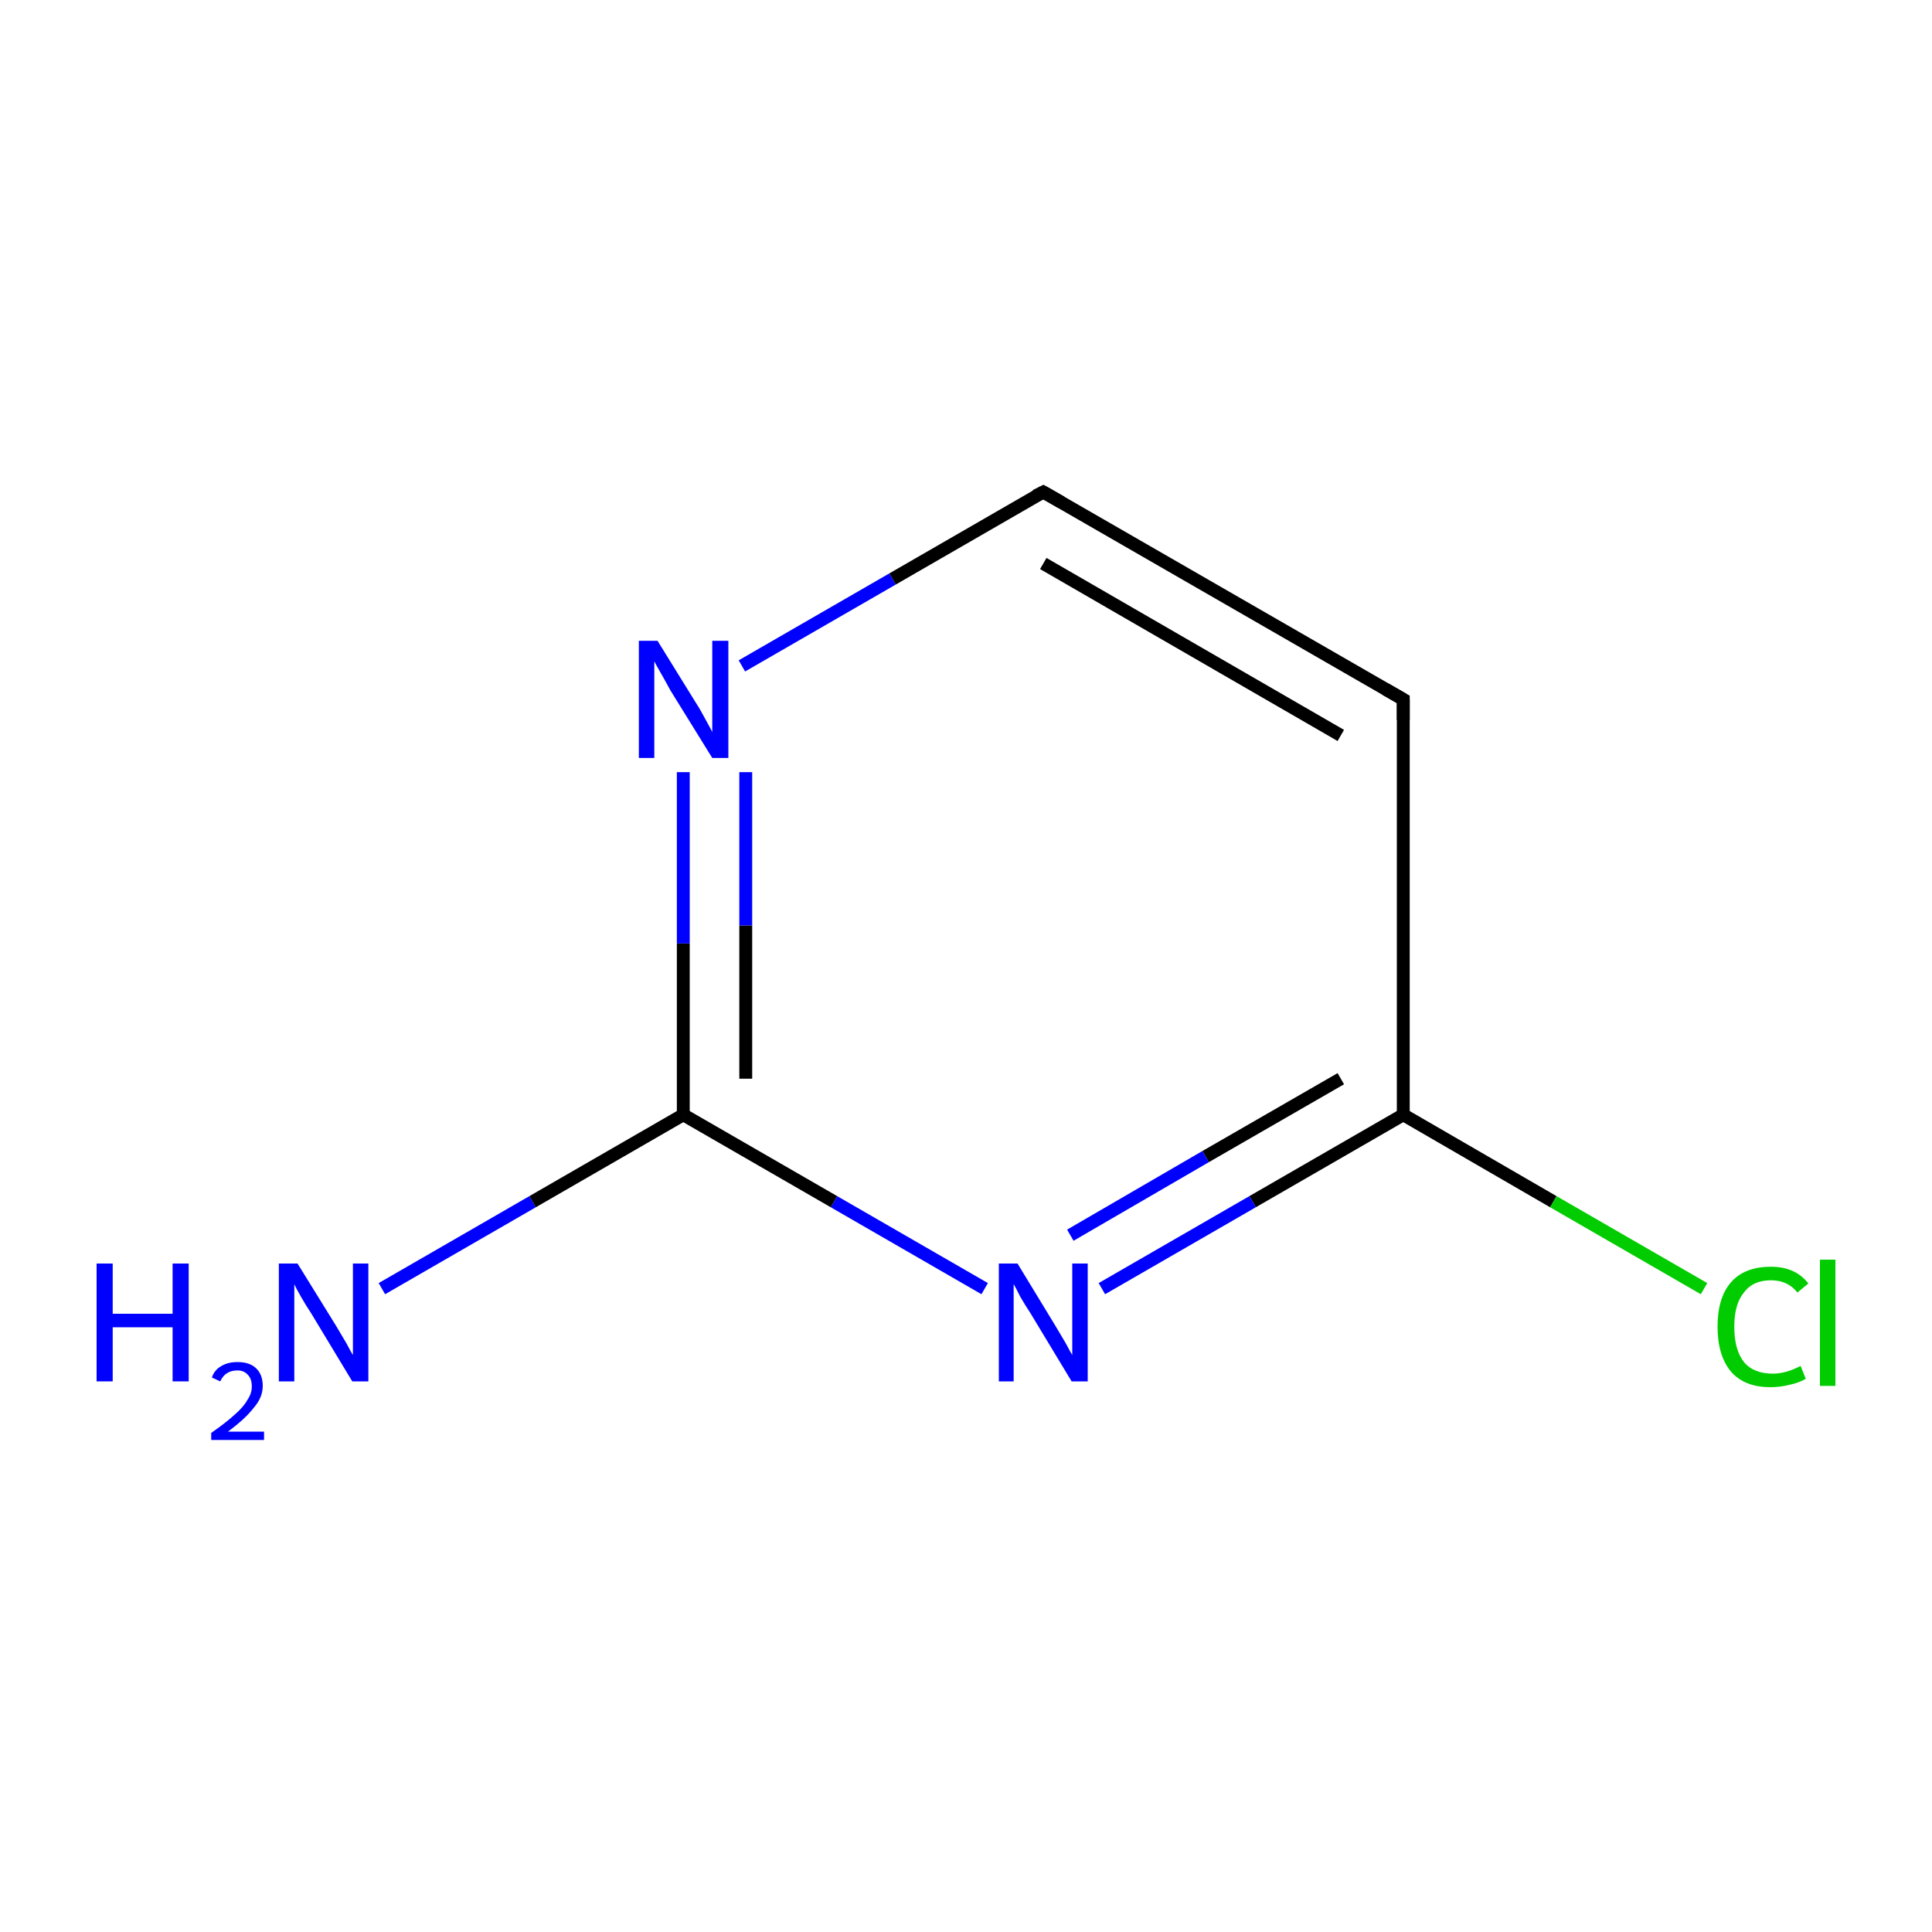 <?xml version='1.0' encoding='iso-8859-1'?>
<svg version='1.1' baseProfile='full'
              xmlns='http://www.w3.org/2000/svg'
                      xmlns:rdkit='http://www.rdkit.org/xml'
                      xmlns:xlink='http://www.w3.org/1999/xlink'
                  xml:space='preserve'
width='300px' height='300px' viewBox='0 0 300 300'>
<!-- END OF HEADER -->
<rect style='opacity:1.0;fill:#FFFFFF;stroke:none' width='300.0' height='300.0' x='0.0' y='0.0'> </rect>
<path class='bond-0 atom-0 atom-1' d='M 59.3,200.1 L 82.7,186.6' style='fill:none;fill-rule:evenodd;stroke:#0000FF;stroke-width:2.0px;stroke-linecap:butt;stroke-linejoin:miter;stroke-opacity:1' />
<path class='bond-0 atom-0 atom-1' d='M 82.7,186.6 L 106.1,173.1' style='fill:none;fill-rule:evenodd;stroke:#000000;stroke-width:2.0px;stroke-linecap:butt;stroke-linejoin:miter;stroke-opacity:1' />
<path class='bond-1 atom-1 atom-2' d='M 106.1,173.1 L 106.1,146.5' style='fill:none;fill-rule:evenodd;stroke:#000000;stroke-width:2.0px;stroke-linecap:butt;stroke-linejoin:miter;stroke-opacity:1' />
<path class='bond-1 atom-1 atom-2' d='M 106.1,146.5 L 106.1,119.9' style='fill:none;fill-rule:evenodd;stroke:#0000FF;stroke-width:2.0px;stroke-linecap:butt;stroke-linejoin:miter;stroke-opacity:1' />
<path class='bond-1 atom-1 atom-2' d='M 115.8,167.5 L 115.8,143.7' style='fill:none;fill-rule:evenodd;stroke:#000000;stroke-width:2.0px;stroke-linecap:butt;stroke-linejoin:miter;stroke-opacity:1' />
<path class='bond-1 atom-1 atom-2' d='M 115.8,143.7 L 115.8,119.9' style='fill:none;fill-rule:evenodd;stroke:#0000FF;stroke-width:2.0px;stroke-linecap:butt;stroke-linejoin:miter;stroke-opacity:1' />
<path class='bond-2 atom-2 atom-3' d='M 115.2,103.4 L 138.6,89.9' style='fill:none;fill-rule:evenodd;stroke:#0000FF;stroke-width:2.0px;stroke-linecap:butt;stroke-linejoin:miter;stroke-opacity:1' />
<path class='bond-2 atom-2 atom-3' d='M 138.6,89.9 L 162.0,76.4' style='fill:none;fill-rule:evenodd;stroke:#000000;stroke-width:2.0px;stroke-linecap:butt;stroke-linejoin:miter;stroke-opacity:1' />
<path class='bond-3 atom-3 atom-4' d='M 162.0,76.4 L 217.9,108.6' style='fill:none;fill-rule:evenodd;stroke:#000000;stroke-width:2.0px;stroke-linecap:butt;stroke-linejoin:miter;stroke-opacity:1' />
<path class='bond-3 atom-3 atom-4' d='M 162.0,87.5 L 208.2,114.2' style='fill:none;fill-rule:evenodd;stroke:#000000;stroke-width:2.0px;stroke-linecap:butt;stroke-linejoin:miter;stroke-opacity:1' />
<path class='bond-4 atom-4 atom-5' d='M 217.9,108.6 L 217.9,173.1' style='fill:none;fill-rule:evenodd;stroke:#000000;stroke-width:2.0px;stroke-linecap:butt;stroke-linejoin:miter;stroke-opacity:1' />
<path class='bond-5 atom-5 atom-6' d='M 217.9,173.1 L 241.2,186.6' style='fill:none;fill-rule:evenodd;stroke:#000000;stroke-width:2.0px;stroke-linecap:butt;stroke-linejoin:miter;stroke-opacity:1' />
<path class='bond-5 atom-5 atom-6' d='M 241.2,186.6 L 264.6,200.1' style='fill:none;fill-rule:evenodd;stroke:#00CC00;stroke-width:2.0px;stroke-linecap:butt;stroke-linejoin:miter;stroke-opacity:1' />
<path class='bond-6 atom-5 atom-7' d='M 217.9,173.1 L 194.5,186.6' style='fill:none;fill-rule:evenodd;stroke:#000000;stroke-width:2.0px;stroke-linecap:butt;stroke-linejoin:miter;stroke-opacity:1' />
<path class='bond-6 atom-5 atom-7' d='M 194.5,186.6 L 171.1,200.1' style='fill:none;fill-rule:evenodd;stroke:#0000FF;stroke-width:2.0px;stroke-linecap:butt;stroke-linejoin:miter;stroke-opacity:1' />
<path class='bond-6 atom-5 atom-7' d='M 208.2,167.5 L 187.2,179.6' style='fill:none;fill-rule:evenodd;stroke:#000000;stroke-width:2.0px;stroke-linecap:butt;stroke-linejoin:miter;stroke-opacity:1' />
<path class='bond-6 atom-5 atom-7' d='M 187.2,179.6 L 166.2,191.8' style='fill:none;fill-rule:evenodd;stroke:#0000FF;stroke-width:2.0px;stroke-linecap:butt;stroke-linejoin:miter;stroke-opacity:1' />
<path class='bond-7 atom-7 atom-1' d='M 152.9,200.1 L 129.5,186.6' style='fill:none;fill-rule:evenodd;stroke:#0000FF;stroke-width:2.0px;stroke-linecap:butt;stroke-linejoin:miter;stroke-opacity:1' />
<path class='bond-7 atom-7 atom-1' d='M 129.5,186.6 L 106.1,173.1' style='fill:none;fill-rule:evenodd;stroke:#000000;stroke-width:2.0px;stroke-linecap:butt;stroke-linejoin:miter;stroke-opacity:1' />
<path d='M 160.8,77.0 L 162.0,76.4 L 164.8,78.0' style='fill:none;stroke:#000000;stroke-width:2.0px;stroke-linecap:butt;stroke-linejoin:miter;stroke-miterlimit:10;stroke-opacity:1;' />
<path d='M 215.1,107.0 L 217.9,108.6 L 217.9,111.8' style='fill:none;stroke:#000000;stroke-width:2.0px;stroke-linecap:butt;stroke-linejoin:miter;stroke-miterlimit:10;stroke-opacity:1;' />
<path class='atom-0' d='M 15.0 196.2
L 17.5 196.2
L 17.5 204.0
L 26.8 204.0
L 26.8 196.2
L 29.3 196.2
L 29.3 214.5
L 26.8 214.5
L 26.8 206.1
L 17.5 206.1
L 17.5 214.5
L 15.0 214.5
L 15.0 196.2
' fill='#0000FF'/>
<path class='atom-0' d='M 32.9 213.9
Q 33.3 212.7, 34.4 212.1
Q 35.4 211.5, 36.9 211.5
Q 38.7 211.5, 39.7 212.4
Q 40.8 213.4, 40.8 215.2
Q 40.8 217.0, 39.4 218.6
Q 38.1 220.3, 35.4 222.3
L 41.0 222.3
L 41.0 223.6
L 32.8 223.6
L 32.8 222.5
Q 35.1 220.9, 36.4 219.7
Q 37.8 218.5, 38.4 217.4
Q 39.1 216.4, 39.1 215.3
Q 39.1 214.1, 38.5 213.5
Q 37.9 212.8, 36.9 212.8
Q 35.9 212.8, 35.3 213.2
Q 34.6 213.6, 34.2 214.5
L 32.9 213.9
' fill='#0000FF'/>
<path class='atom-0' d='M 46.2 196.2
L 52.2 205.9
Q 52.8 206.9, 53.8 208.6
Q 54.7 210.3, 54.8 210.4
L 54.8 196.2
L 57.2 196.2
L 57.2 214.5
L 54.7 214.5
L 48.3 203.9
Q 47.5 202.7, 46.7 201.3
Q 45.9 199.9, 45.7 199.4
L 45.7 214.5
L 43.3 214.5
L 43.3 196.2
L 46.2 196.2
' fill='#0000FF'/>
<path class='atom-2' d='M 102.1 99.5
L 108.1 109.2
Q 108.7 110.1, 109.6 111.8
Q 110.6 113.6, 110.6 113.7
L 110.6 99.5
L 113.1 99.5
L 113.1 117.7
L 110.6 117.7
L 104.1 107.2
Q 103.4 105.9, 102.6 104.5
Q 101.8 103.1, 101.6 102.7
L 101.6 117.7
L 99.2 117.7
L 99.2 99.5
L 102.1 99.5
' fill='#0000FF'/>
<path class='atom-6' d='M 266.7 206.0
Q 266.7 201.5, 268.8 199.1
Q 270.9 196.7, 275.0 196.7
Q 278.8 196.7, 280.8 199.3
L 279.1 200.7
Q 277.6 198.8, 275.0 198.8
Q 272.2 198.8, 270.8 200.7
Q 269.3 202.5, 269.3 206.0
Q 269.3 209.6, 270.8 211.5
Q 272.3 213.3, 275.3 213.3
Q 277.3 213.3, 279.6 212.1
L 280.4 214.1
Q 279.4 214.7, 278.0 215.0
Q 276.5 215.4, 274.9 215.4
Q 270.9 215.4, 268.8 213.0
Q 266.7 210.5, 266.7 206.0
' fill='#00CC00'/>
<path class='atom-6' d='M 282.6 195.6
L 285.0 195.6
L 285.0 215.2
L 282.6 215.2
L 282.6 195.6
' fill='#00CC00'/>
<path class='atom-7' d='M 158.0 196.2
L 163.9 205.9
Q 164.5 206.9, 165.5 208.6
Q 166.4 210.3, 166.5 210.4
L 166.5 196.2
L 168.9 196.2
L 168.9 214.5
L 166.4 214.5
L 160.0 203.9
Q 159.2 202.7, 158.4 201.3
Q 157.7 199.9, 157.4 199.4
L 157.4 214.5
L 155.1 214.5
L 155.1 196.2
L 158.0 196.2
' fill='#0000FF'/>
</svg>
